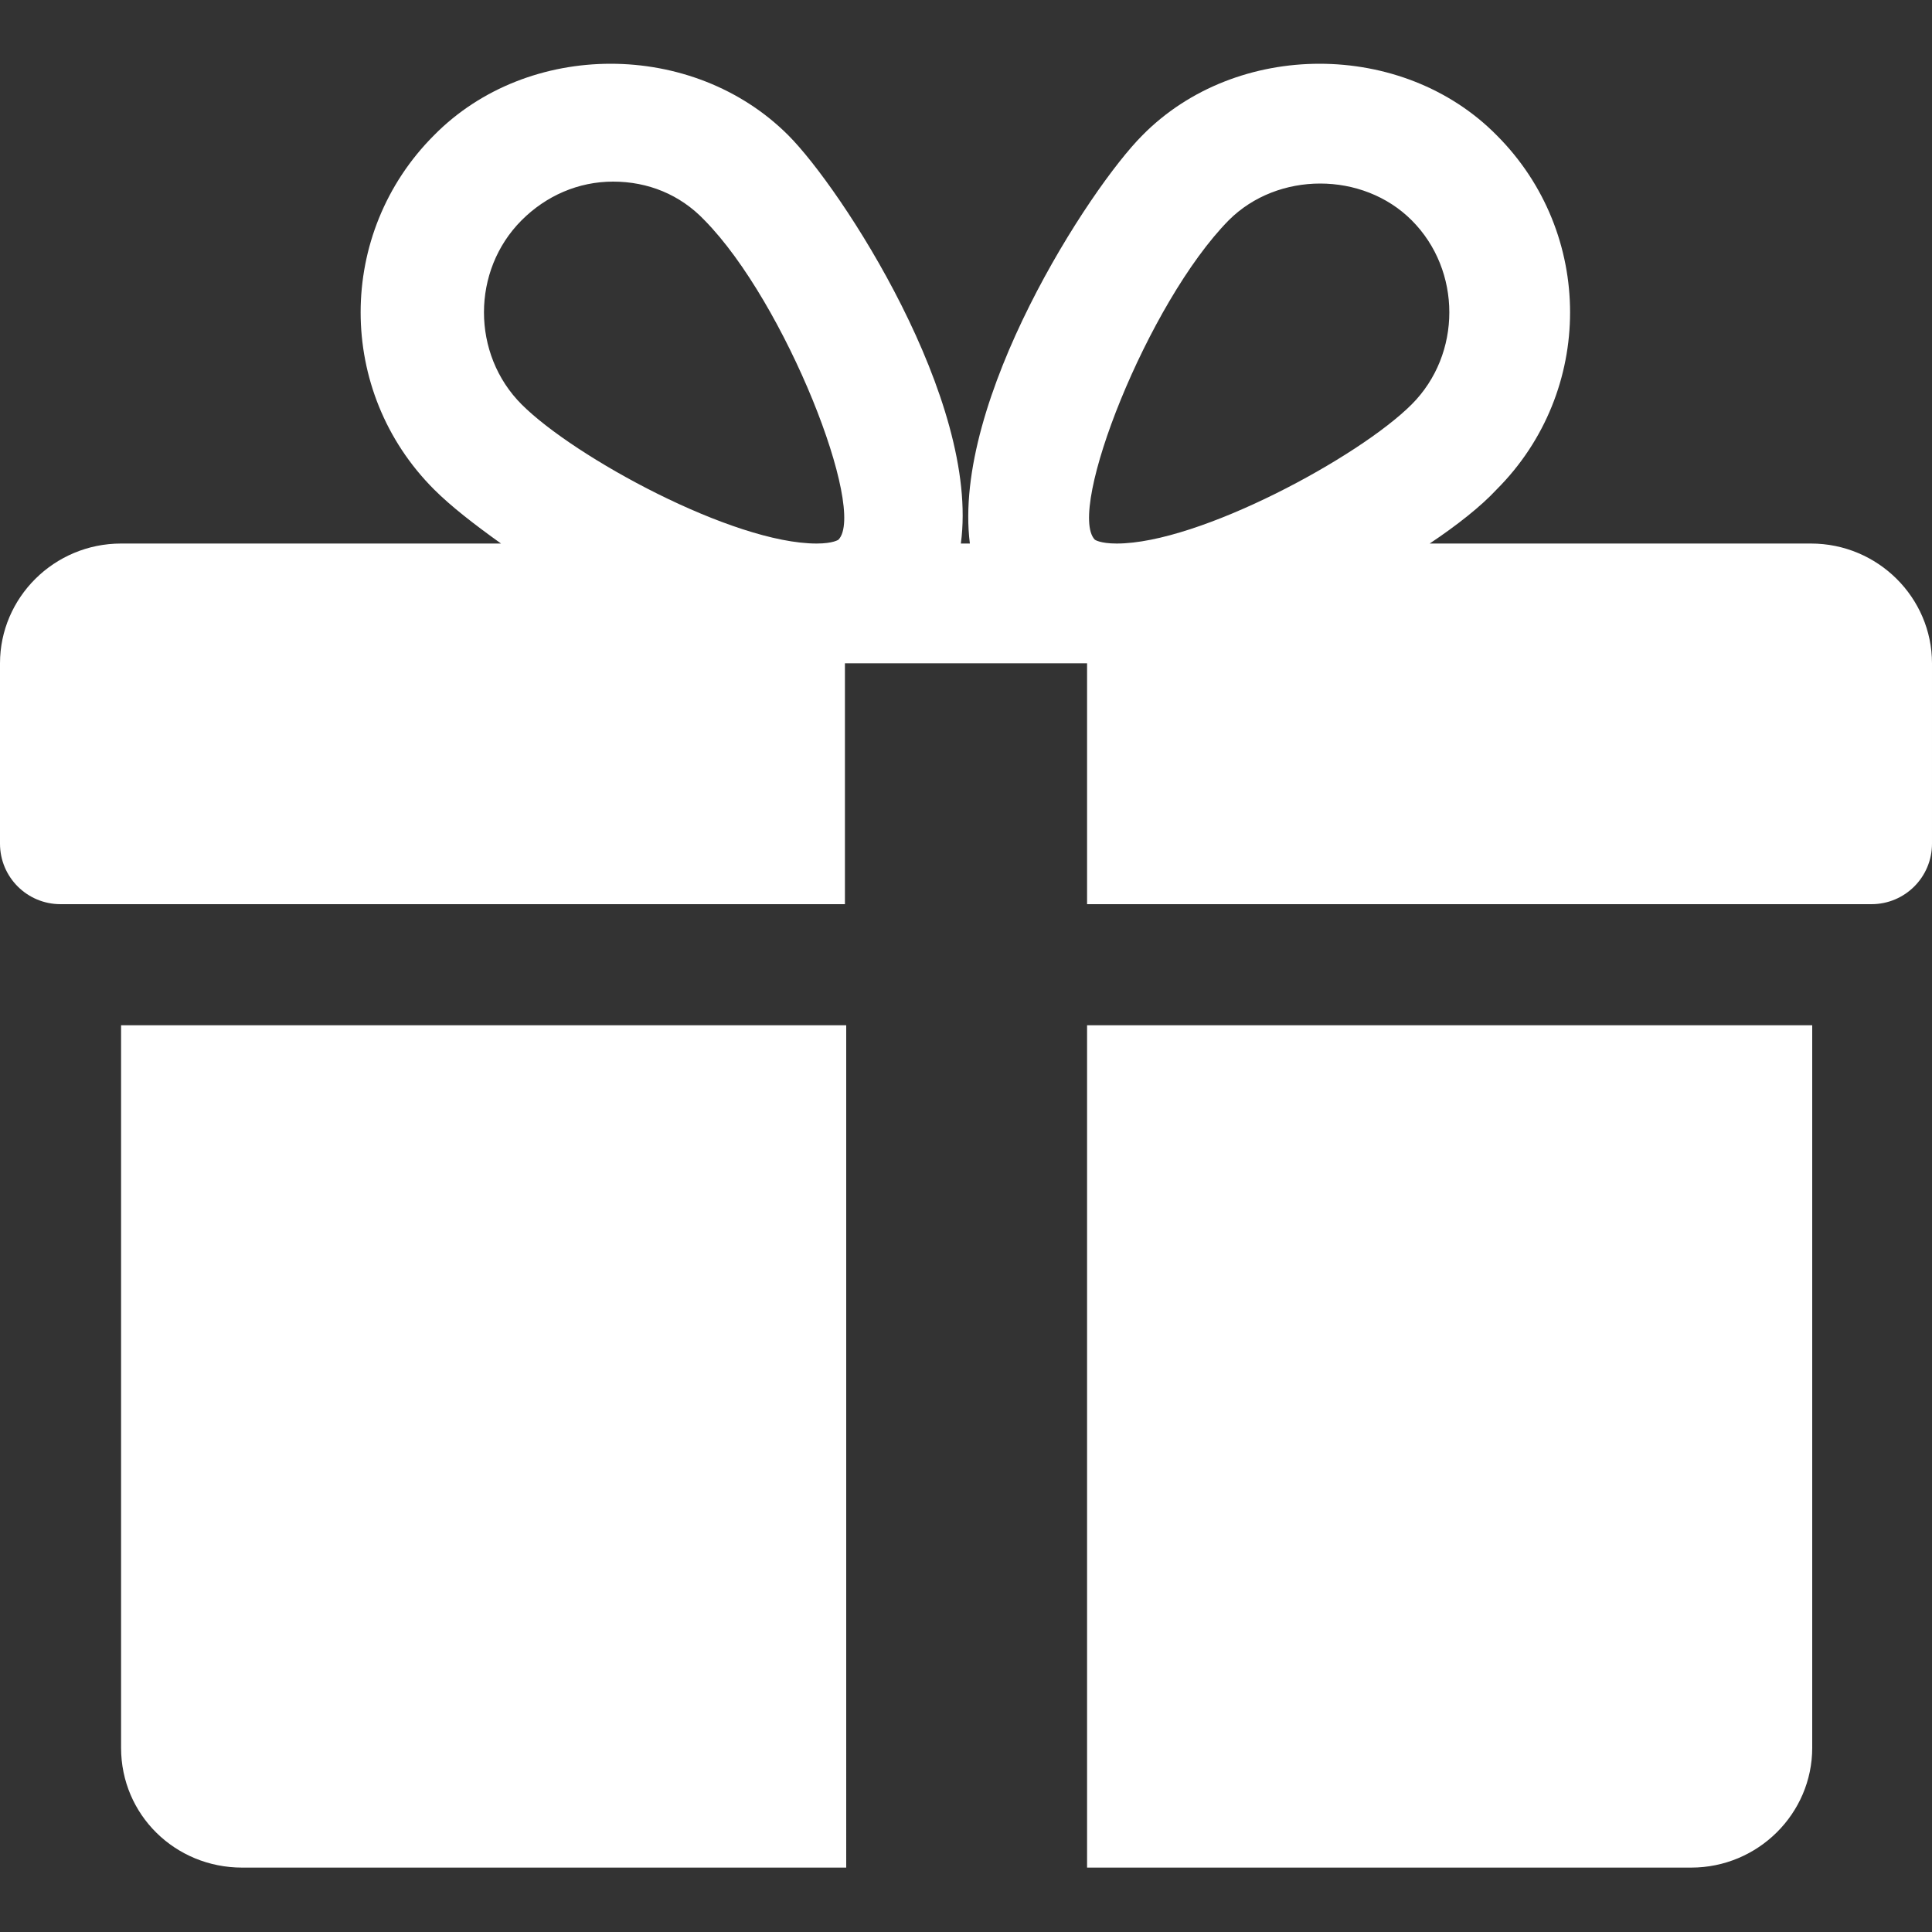 <?xml version="1.0" encoding="utf-8"?>
<!-- Generator: Adobe Illustrator 19.2.1, SVG Export Plug-In . SVG Version: 6.00 Build 0)  -->
<svg version="1.1" id="Capa_1" xmlns="http://www.w3.org/2000/svg" xmlns:xlink="http://www.w3.org/1999/xlink" x="0px" y="0px"
	 viewBox="0 0 150 150" style="enable-background:new 0 0 150 150;" xml:space="preserve">
<rect x="0" y="0" width="150" height="150" fill="#333333" stroke="none"/>
<style type="text/css">
	.st0{fill:#FFFFFF;}
</style>
<g>
	<g>
		<path class="st0" d="M9.4,79.6v56.1c0,5.2,4.2,9.3,9.4,9.3h46.9V79.6H9.4z"/>
	</g>
</g>
<g>
	<g>
		<path class="st0" d="M140.6,42.2H111c2.1-1.4,4-2.9,5.2-4.2c7.6-7.6,7.6-19.9,0-27.5c-7.3-7.4-20.2-7.4-27.5,0
			c-4.1,4.1-14.8,20.6-13.4,31.7h-0.7c1.5-11.1-9.3-27.6-13.4-31.7c-7.4-7.4-20.2-7.4-27.5,0c-7.6,7.6-7.6,19.9,0,27.5
			c1.3,1.3,3.1,2.7,5.2,4.2H9.4c-5.2,0-9.4,4.2-9.4,9.3v14c0,2.6,2.1,4.7,4.7,4.7h60.9V51.5h18.8v18.7h60.9c2.6,0,4.7-2.1,4.7-4.7
			v-14C150,46.4,145.8,42.2,140.6,42.2z M65.1,41.9c0,0-0.4,0.3-1.7,0.3c-6.5,0-18.8-6.7-22.9-10.8c-3.9-3.9-3.9-10.4,0-14.3
			c1.9-1.9,4.4-3,7.1-3c2.7,0,5.2,1,7.1,3C61,23.5,67.3,39.6,65.1,41.9z M86.7,42.2c-1.3,0-1.7-0.3-1.7-0.3
			c-2.2-2.3,4.1-18.4,10.4-24.8c3.8-3.8,10.4-3.8,14.2,0c3.9,3.9,3.9,10.4,0,14.3C105.5,35.5,93.1,42.2,86.7,42.2z"/>
	</g>
</g>
<g>
	<g>
		<path class="st0" d="M84.4,79.6V145h46.9c5.2,0,9.4-4.2,9.4-9.3V79.6H84.4z"/>
	</g>
</g>
</svg>
